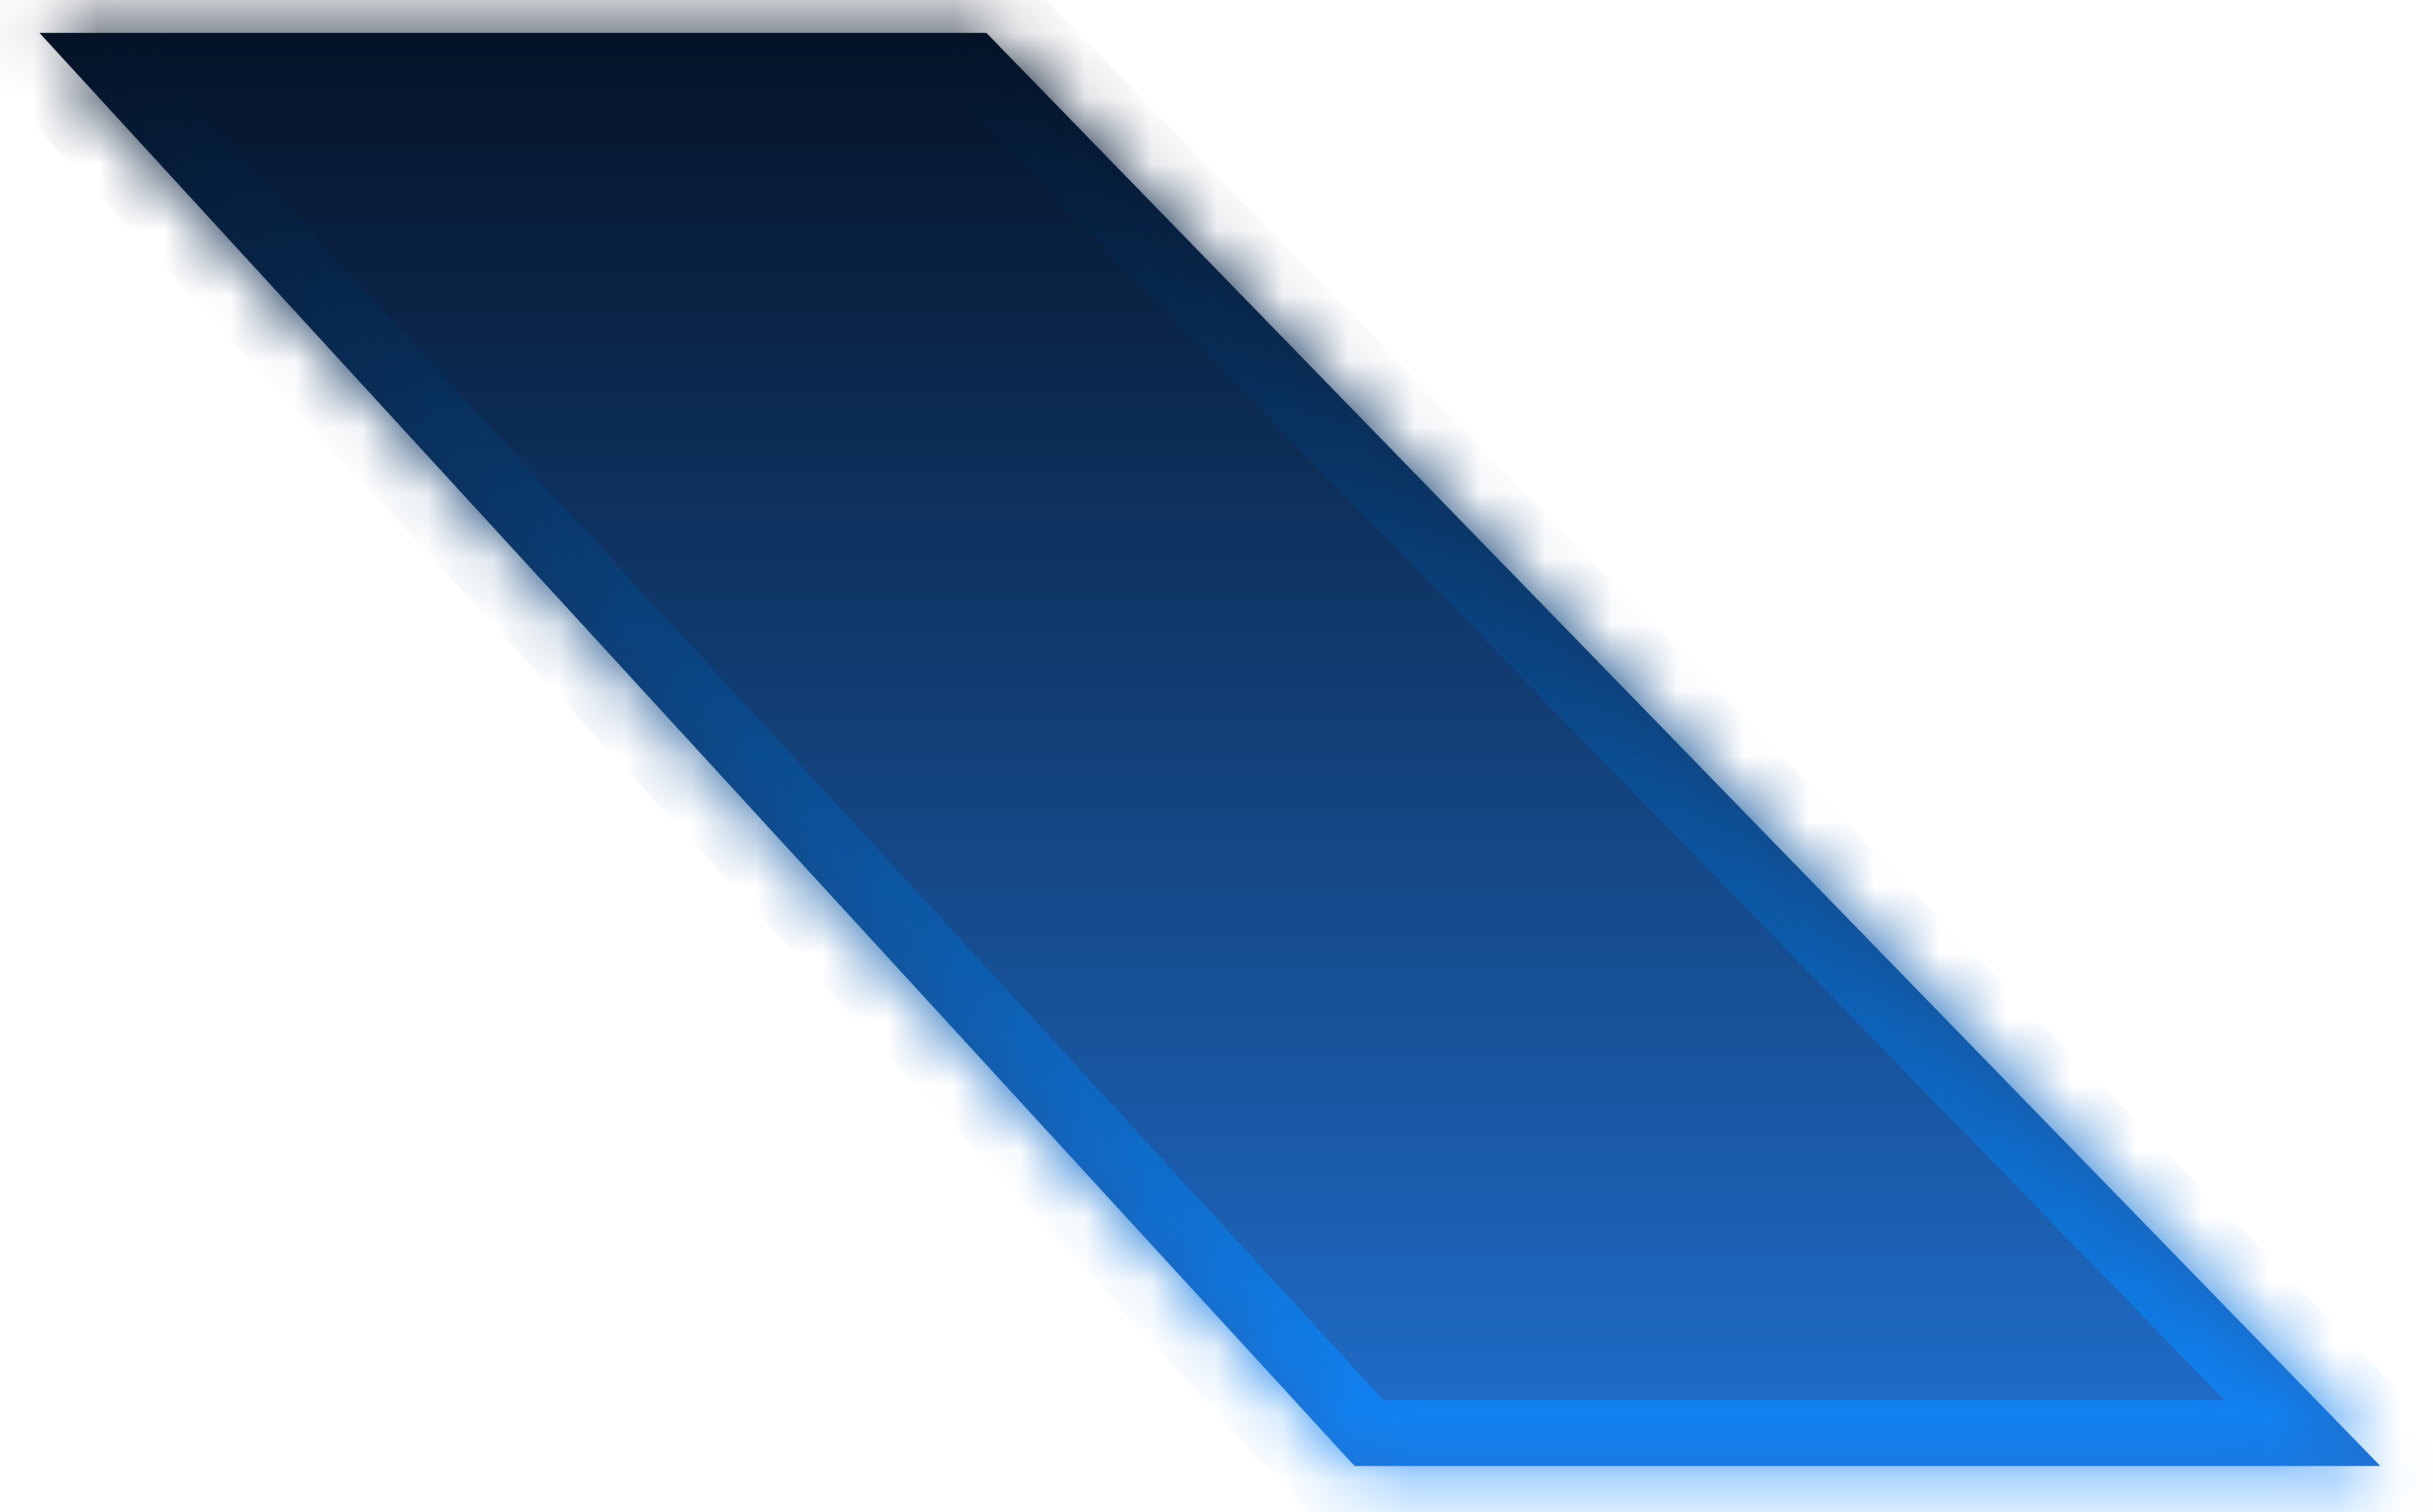 ﻿<?xml version="1.0" encoding="utf-8"?>
<svg version="1.1" xmlns:xlink="http://www.w3.org/1999/xlink" width="37px" height="23px" xmlns="http://www.w3.org/2000/svg">
  <defs>
    <linearGradient gradientUnits="userSpaceOnUse" x1="18.5" y1="0" x2="18.5" y2="23" id="LinearGradient14885">
      <stop id="Stop14886" stop-color="#041022" offset="0" />
      <stop id="Stop14887" stop-color="#2172d3" offset="1" />
    </linearGradient>
    <linearGradient gradientUnits="userSpaceOnUse" x1="18.5" y1="0" x2="18.5" y2="23" id="LinearGradient14888">
      <stop id="Stop14889" stop-color="#041022" offset="0" />
      <stop id="Stop14890" stop-color="#1189ff" offset="1" />
    </linearGradient>
    <mask fill="white" id="clip14891">
      <path d="M 20.6 22.3  L 0.6 0.5  L 15 0.5  L 36.2 22.3  L 20.6 22.3  Z " fill-rule="evenodd" />
    </mask>
  </defs>
  <g transform="matrix(1 0 0 1 -736 -71 )">
    <path d="M 20.6 22.3  L 0.6 0.5  L 15 0.5  L 36.2 22.3  L 20.6 22.3  Z " fill-rule="nonzero" fill="url(#LinearGradient14885)" stroke="none" transform="matrix(1 0 0 1 736 71 )" />
    <path d="M 20.6 22.3  L 0.6 0.5  L 15 0.5  L 36.2 22.3  L 20.6 22.3  Z " stroke-width="2" stroke="url(#LinearGradient14888)" fill="none" transform="matrix(1 0 0 1 736 71 )" mask="url(#clip14891)" />
  </g>
</svg>